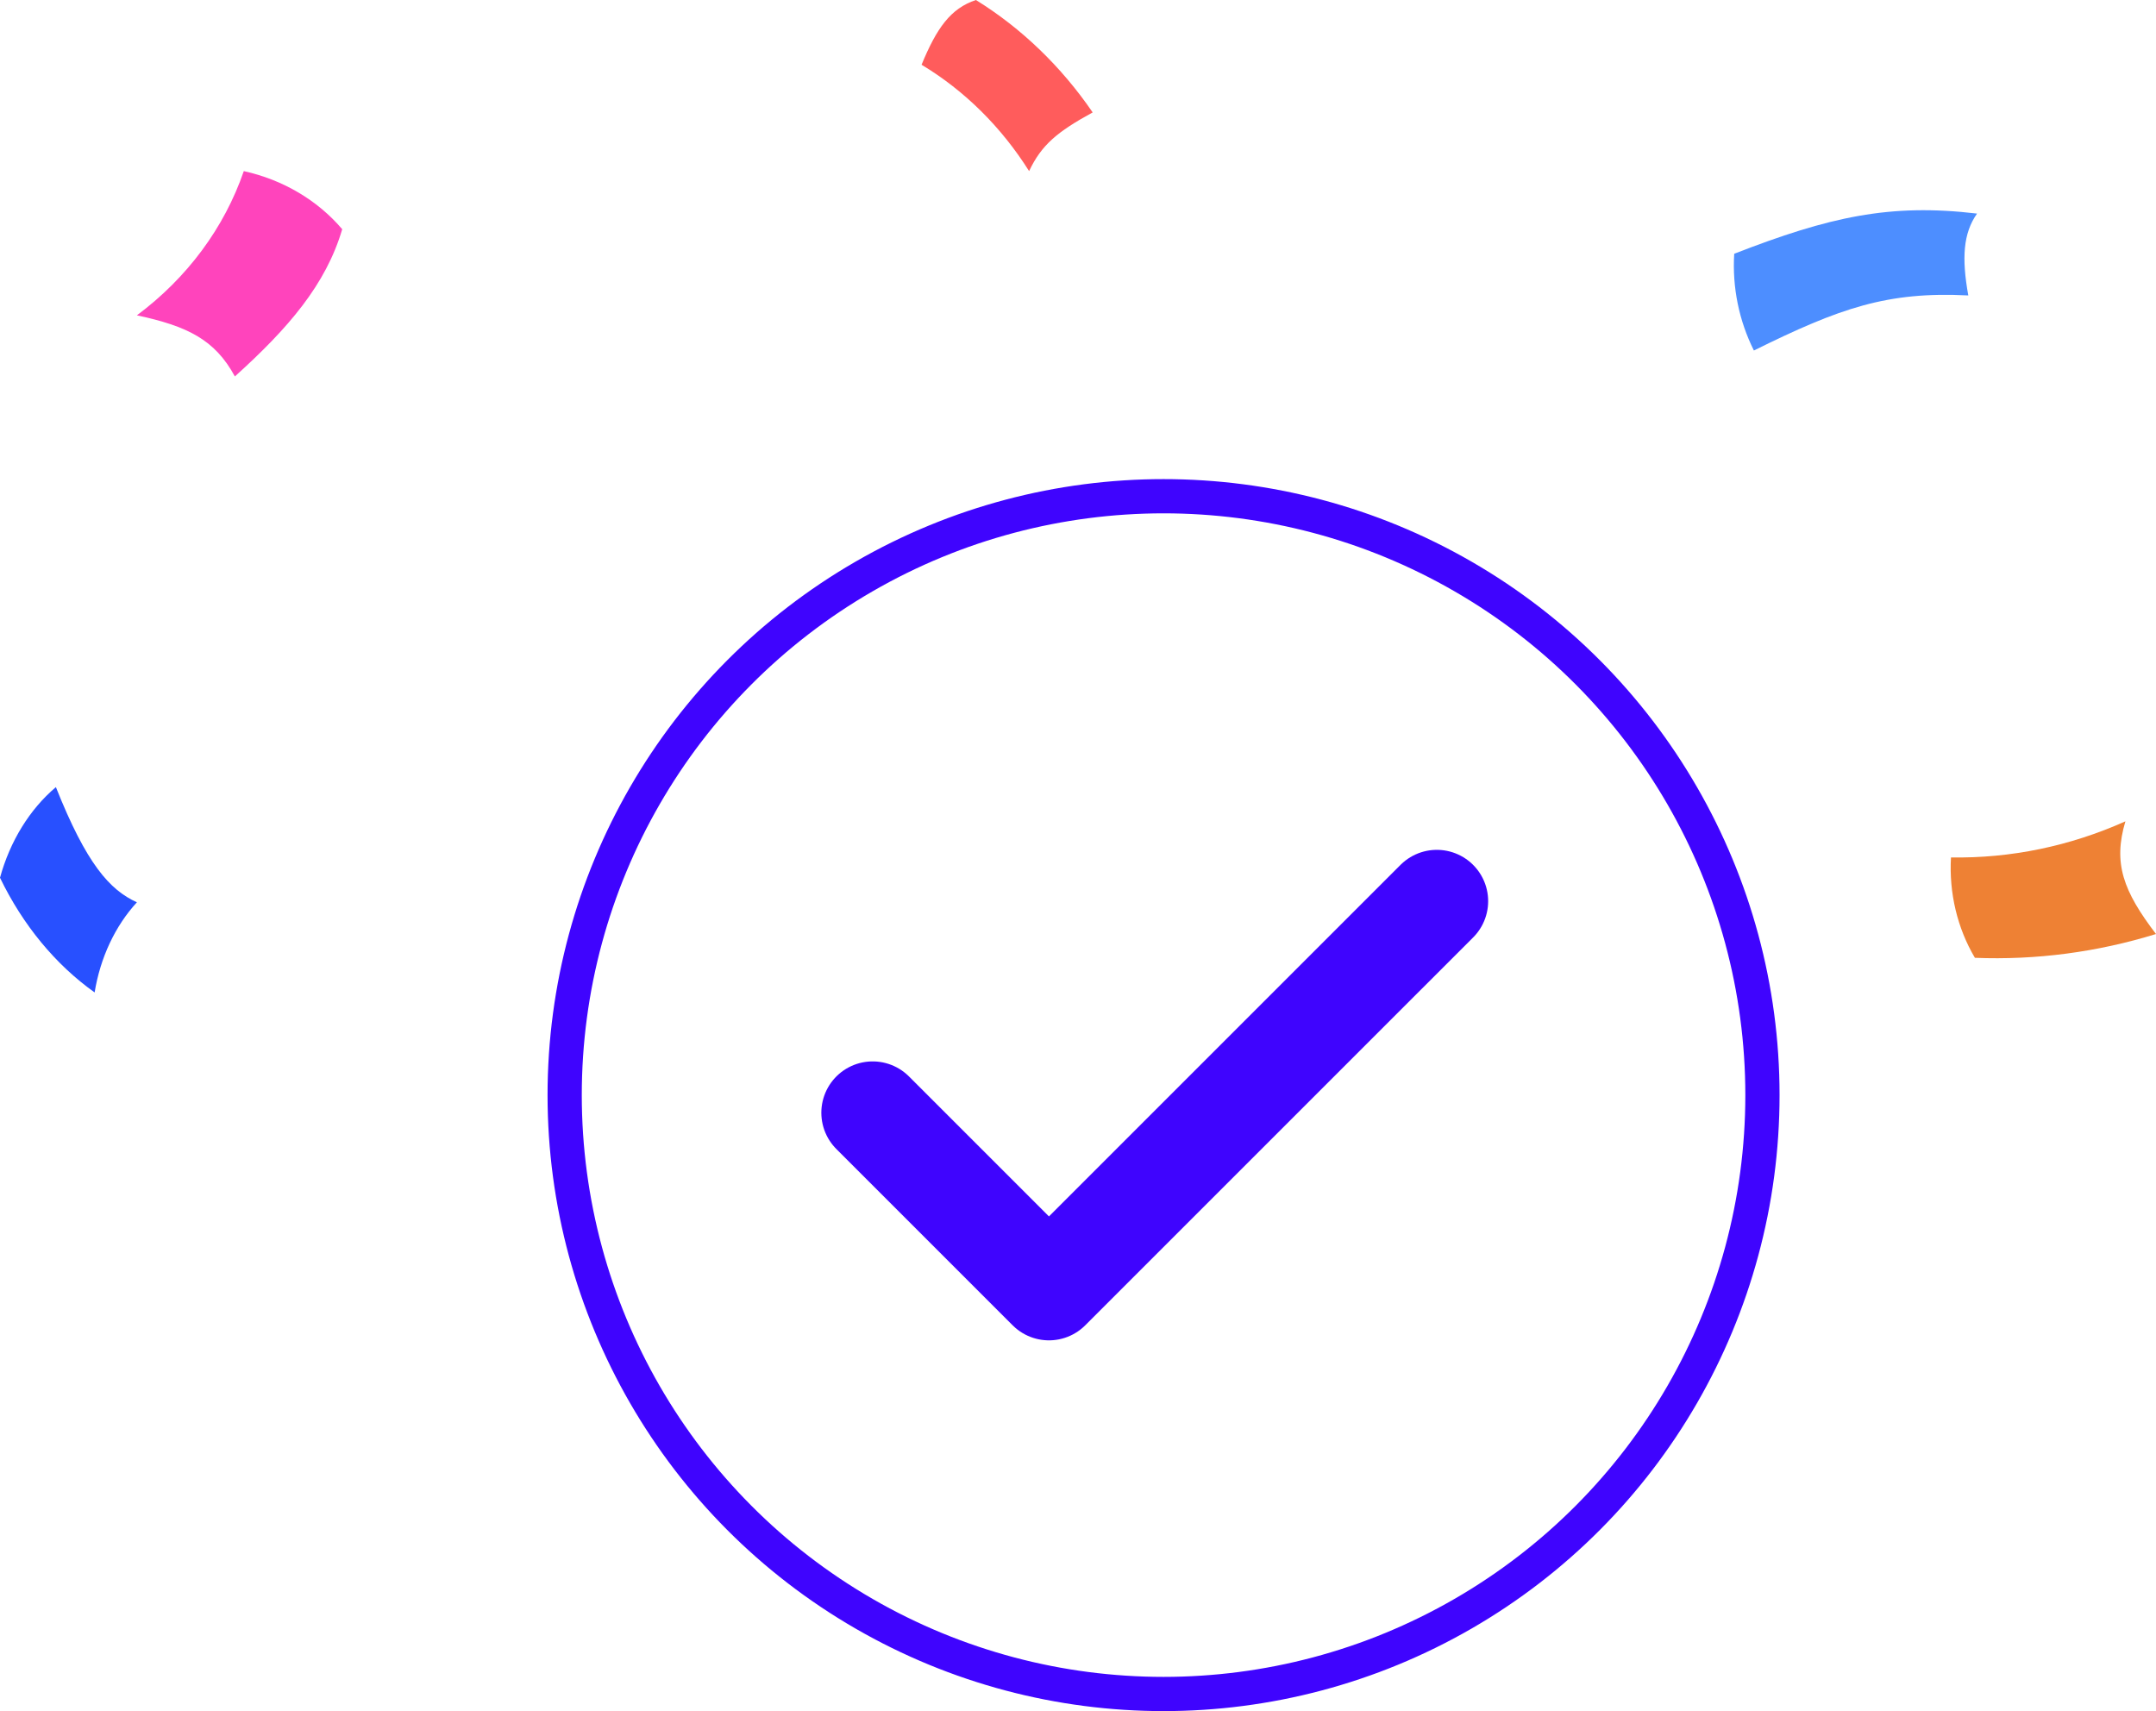 <svg width="63" height="50" viewBox="0 0 63 50" fill="none" xmlns="http://www.w3.org/2000/svg">
<path d="M28.517 0C27.778 0.246 27.37 0.82 26.929 1.892C28.182 2.645 29.258 3.709 30.071 5C30.432 4.237 30.891 3.852 31.929 3.285C31.01 1.943 29.849 0.824 28.517 0Z" fill="url(#paint0_linear_30_96)"/>
<path d="M6.863 11C8.428 9.588 9.523 8.315 10 6.698C9.279 5.85 8.265 5.251 7.124 5C6.555 6.655 5.469 8.121 4 9.214C5.47 9.529 6.278 9.92 6.863 11Z" fill="#FF44BC"/>
<path d="M4 26.366C3.203 26.003 2.526 25.244 1.633 23C0.867 23.649 0.294 24.578 0 25.648C0.668 27.031 1.62 28.185 2.765 29C2.93 27.985 3.363 27.061 4 26.366Z" fill="url(#paint1_linear_30_96)"/>
<path d="M51.25 10.242C53.761 8.999 55.152 8.513 57.515 8.633C57.319 7.541 57.365 6.816 57.771 6.241C55.221 5.938 53.453 6.335 50.675 7.415C50.615 8.391 50.813 9.366 51.25 10.242Z" fill="url(#paint2_linear_30_96)"/>
<path d="M62.106 24C60.486 24.726 58.753 25.084 57.009 25.055C56.949 26.092 57.195 27.122 57.708 27.988C59.493 28.059 61.277 27.824 63 27.293C62.044 26.039 61.74 25.228 62.106 24Z" fill="#EE8134"/>
<circle cx="34" cy="32" r="17.5" stroke="#3F04FE"/>
<path d="M41.985 26.333L30.651 37.666L25.5 32.515" stroke="#3F04FE" stroke-width="3" stroke-linecap="round" stroke-linejoin="round"/>
<defs>
<linearGradient id="paint0_linear_30_96" x1="6162.56" y1="2165.93" x2="6183.4" y2="2144.35" gradientUnits="userSpaceOnUse">
<stop stop-color="#FF5C5C"/>
<stop offset="0.3" stop-color="#F44444"/>
<stop offset="0.93" stop-color="#D60707"/>
<stop offset="1" stop-color="#D30000"/>
</linearGradient>
<linearGradient id="paint1_linear_30_96" x1="11265.7" y1="8815.03" x2="11241.4" y2="8836.24" gradientUnits="userSpaceOnUse">
<stop stop-color="#4D8EFF"/>
<stop offset="0.43" stop-color="#3F76FF"/>
<stop offset="1" stop-color="#2850FF"/>
</linearGradient>
<linearGradient id="paint2_linear_30_96" x1="-8914.56" y1="11377.5" x2="-8898.45" y2="11420.1" gradientUnits="userSpaceOnUse">
<stop stop-color="#4D8EFF"/>
<stop offset="0.43" stop-color="#3F76FF"/>
<stop offset="1" stop-color="#2850FF"/>
</linearGradient>
</defs>
</svg>
